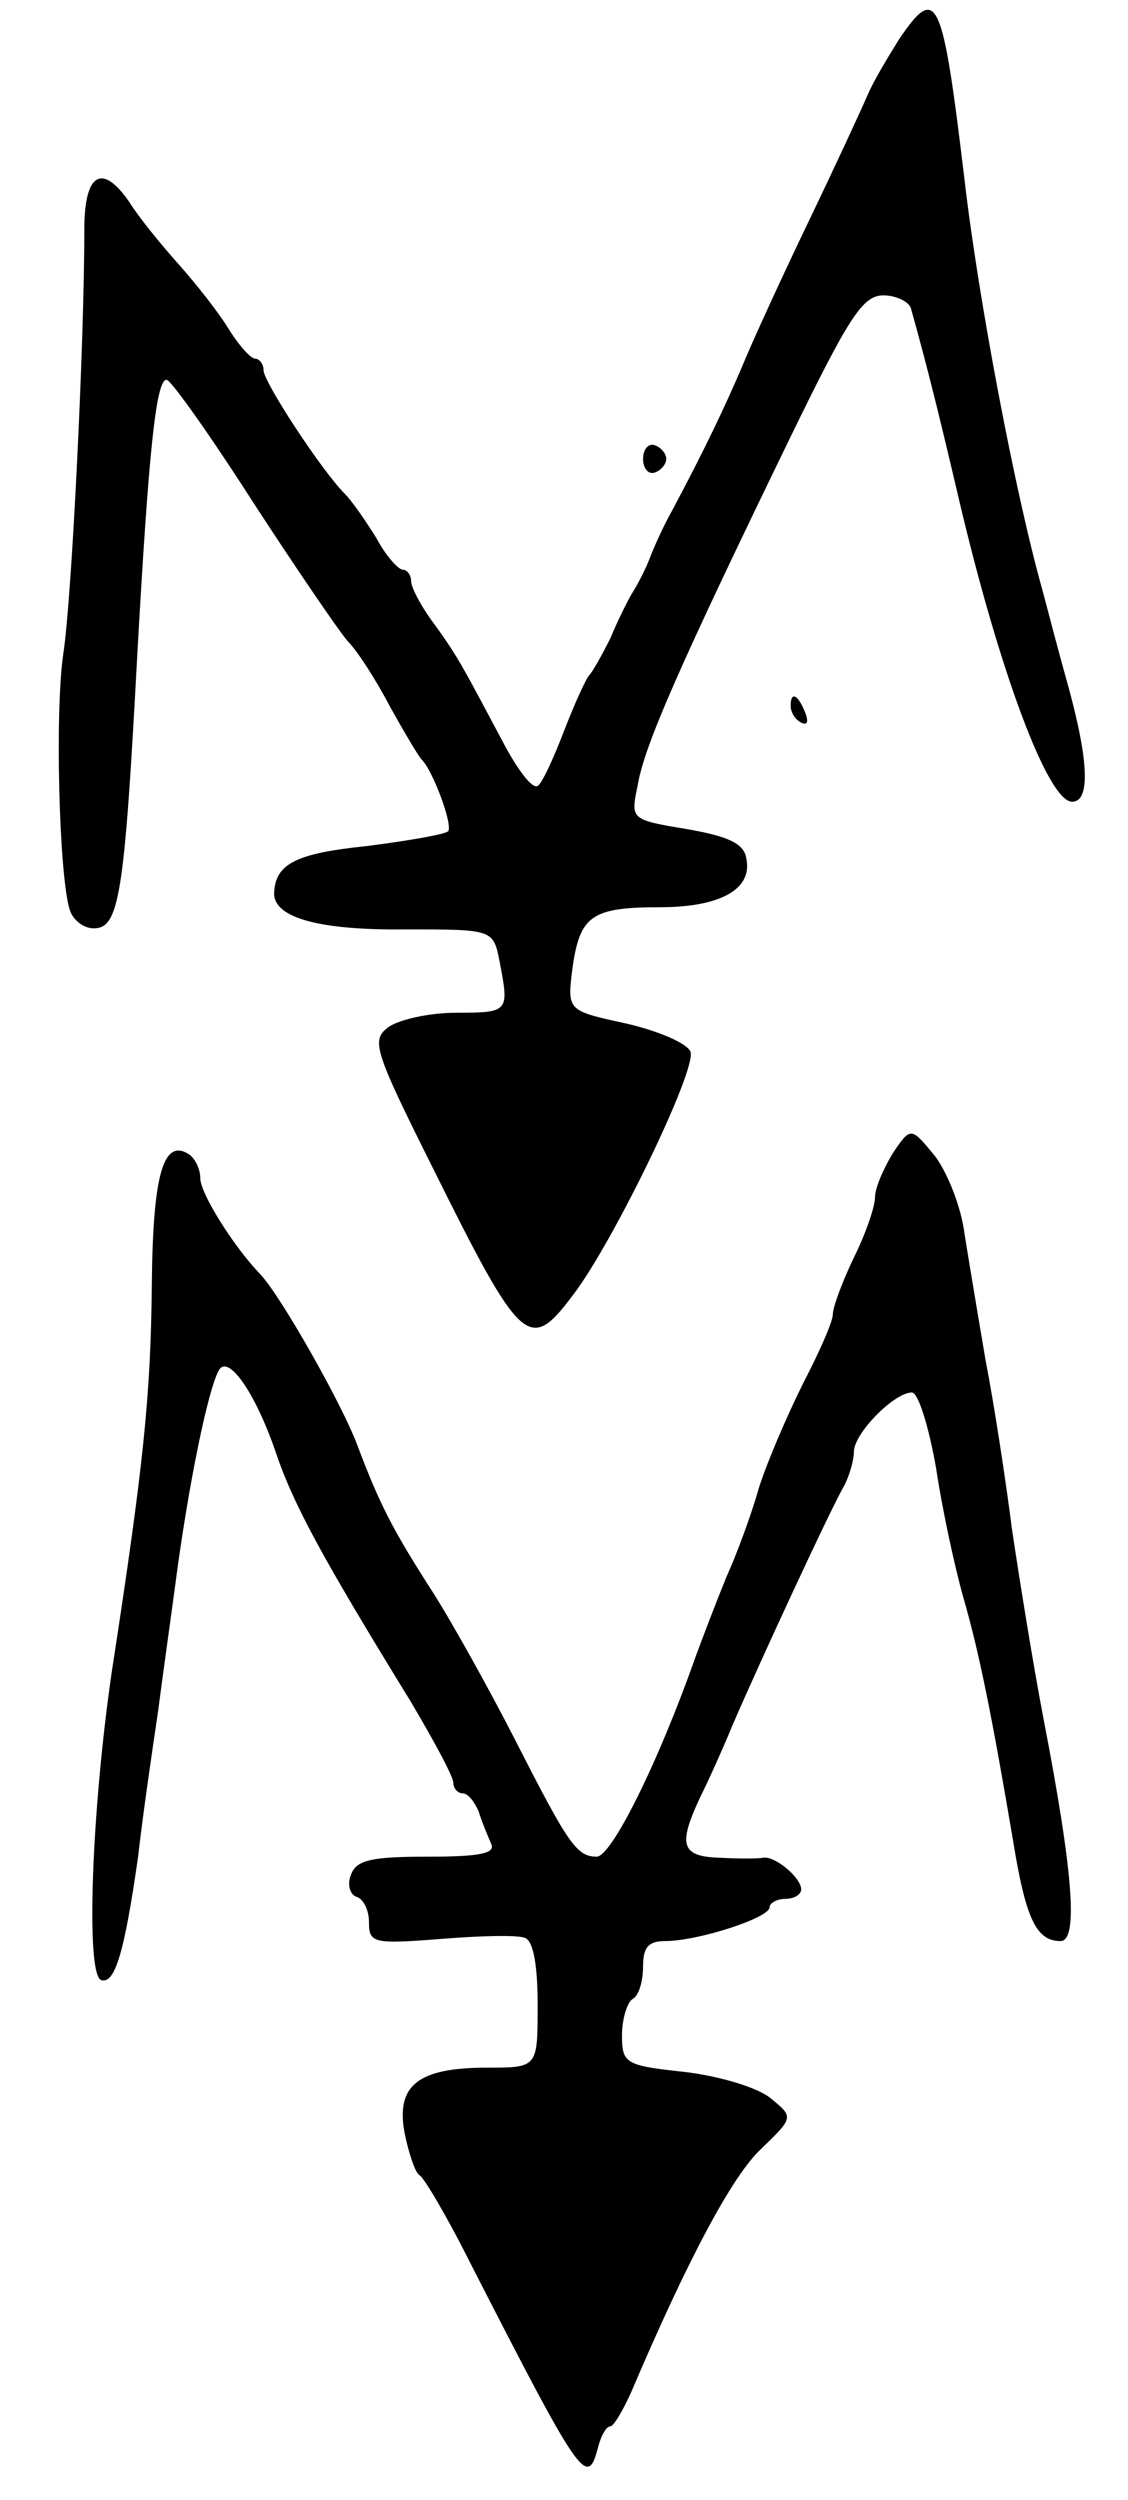 <svg version="1.0" xmlns="http://www.w3.org/2000/svg"
 width="107pt" height="237pt" viewBox="0 0 107 237"
 preserveAspectRatio="xMidYMid meet">
<g transform="translate(0,237) scale(0.1,-0.1)"
fill="#000000" stroke="none">
<path d="M853 2333 c-10 -16 -24 -39 -30 -53 -6 -14 -31 -68 -56 -120 -25 -52
-53 -113 -62 -135 -17 -40 -37 -82 -68 -140 -9 -16 -18 -37 -21 -45 -3 -8 -10
-22 -15 -30 -5 -8 -15 -28 -22 -45 -8 -16 -17 -32 -20 -35 -3 -3 -14 -27 -24
-53 -10 -26 -21 -50 -25 -52 -5 -3 -18 14 -31 38 -39 73 -43 82 -66 114 -13
17 -23 36 -23 42 0 6 -4 11 -8 11 -4 0 -16 13 -25 30 -10 16 -23 35 -30 42
-22 22 -77 106 -77 117 0 6 -4 11 -8 11 -4 0 -15 12 -25 28 -9 15 -31 43 -48
62 -17 19 -38 45 -46 58 -26 38 -43 28 -43 -25 0 -109 -12 -352 -20 -403 -8
-55 -4 -209 6 -242 3 -10 13 -18 23 -18 24 0 29 31 41 255 11 198 18 265 28
265 4 0 41 -52 82 -116 41 -63 82 -123 90 -132 9 -9 27 -37 40 -62 14 -25 27
-47 30 -50 11 -11 30 -63 25 -68 -3 -3 -38 -9 -77 -14 -68 -7 -87 -17 -88 -45
0 -23 43 -35 125 -34 83 0 83 0 89 -31 9 -47 9 -48 -41 -48 -27 0 -56 -7 -65
-14 -16 -12 -13 -22 42 -132 85 -171 92 -177 134 -121 38 50 117 213 111 230
-3 8 -31 20 -62 27 -55 12 -55 12 -50 52 7 50 18 58 83 58 57 0 88 17 82 46
-2 14 -16 21 -56 28 -54 9 -54 9 -47 42 6 37 41 116 143 326 57 117 70 138 90
138 12 0 24 -6 26 -12 16 -57 28 -106 46 -183 38 -161 84 -285 107 -285 17 0
16 37 -3 107 -9 32 -20 74 -25 93 -26 92 -61 277 -74 389 -21 175 -26 187 -62
134z"/>
<path d="M610 1935 c0 -9 5 -15 11 -13 6 2 11 8 11 13 0 5 -5 11 -11 13 -6 2
-11 -4 -11 -13z"/>
<path d="M750 1701 c0 -6 4 -13 10 -16 6 -3 7 1 4 9 -7 18 -14 21 -14 7z"/>
<path d="M847 1277 c-9 -15 -17 -33 -17 -42 0 -9 -9 -35 -20 -57 -11 -23 -20
-47 -20 -54 0 -7 -13 -36 -28 -65 -15 -30 -34 -74 -42 -99 -7 -25 -21 -63 -31
-85 -9 -22 -22 -56 -29 -75 -36 -102 -80 -190 -94 -190 -19 0 -27 12 -77 110
-24 47 -59 110 -78 140 -38 59 -51 84 -72 140 -15 40 -73 142 -92 162 -26 27
-57 77 -57 91 0 9 -5 19 -11 23 -24 15 -34 -19 -35 -124 -1 -106 -8 -172 -38
-367 -19 -130 -25 -287 -10 -292 13 -4 22 26 35 117 4 36 13 98 19 138 5 39
14 102 19 140 13 92 31 175 40 185 10 10 34 -26 52 -78 17 -51 45 -102 128
-237 22 -37 41 -72 41 -78 0 -5 4 -10 9 -10 5 0 11 -8 15 -17 3 -10 9 -24 12
-31 4 -9 -11 -12 -60 -12 -53 0 -68 -3 -73 -17 -4 -9 -1 -19 5 -21 7 -2 12
-13 12 -24 0 -20 4 -21 68 -16 37 3 73 4 80 1 8 -3 12 -26 12 -64 0 -59 0 -59
-48 -59 -66 0 -87 -17 -78 -63 4 -19 10 -37 14 -39 4 -2 26 -39 48 -83 104
-203 111 -214 121 -176 3 12 8 21 12 21 3 0 12 15 20 33 52 122 95 204 123
230 31 30 31 30 9 48 -12 10 -48 21 -82 25 -56 6 -59 8 -59 35 0 15 5 31 10
34 6 3 10 17 10 31 0 18 5 24 21 24 31 0 99 22 99 32 0 4 7 8 15 8 8 0 15 4
15 9 0 11 -25 32 -36 30 -5 -1 -24 -1 -41 0 -37 1 -40 12 -19 57 8 16 22 47
31 69 25 58 94 207 106 227 5 10 9 24 9 32 0 17 38 56 55 56 6 0 16 -32 23
-72 6 -40 18 -95 26 -123 15 -52 27 -112 47 -230 12 -74 22 -95 45 -95 17 0
12 65 -16 210 -10 52 -23 133 -30 180 -6 47 -17 119 -25 160 -7 41 -16 95 -20
120 -3 25 -16 58 -28 74 -23 28 -23 28 -40 3z"/>
</g>
</svg>
